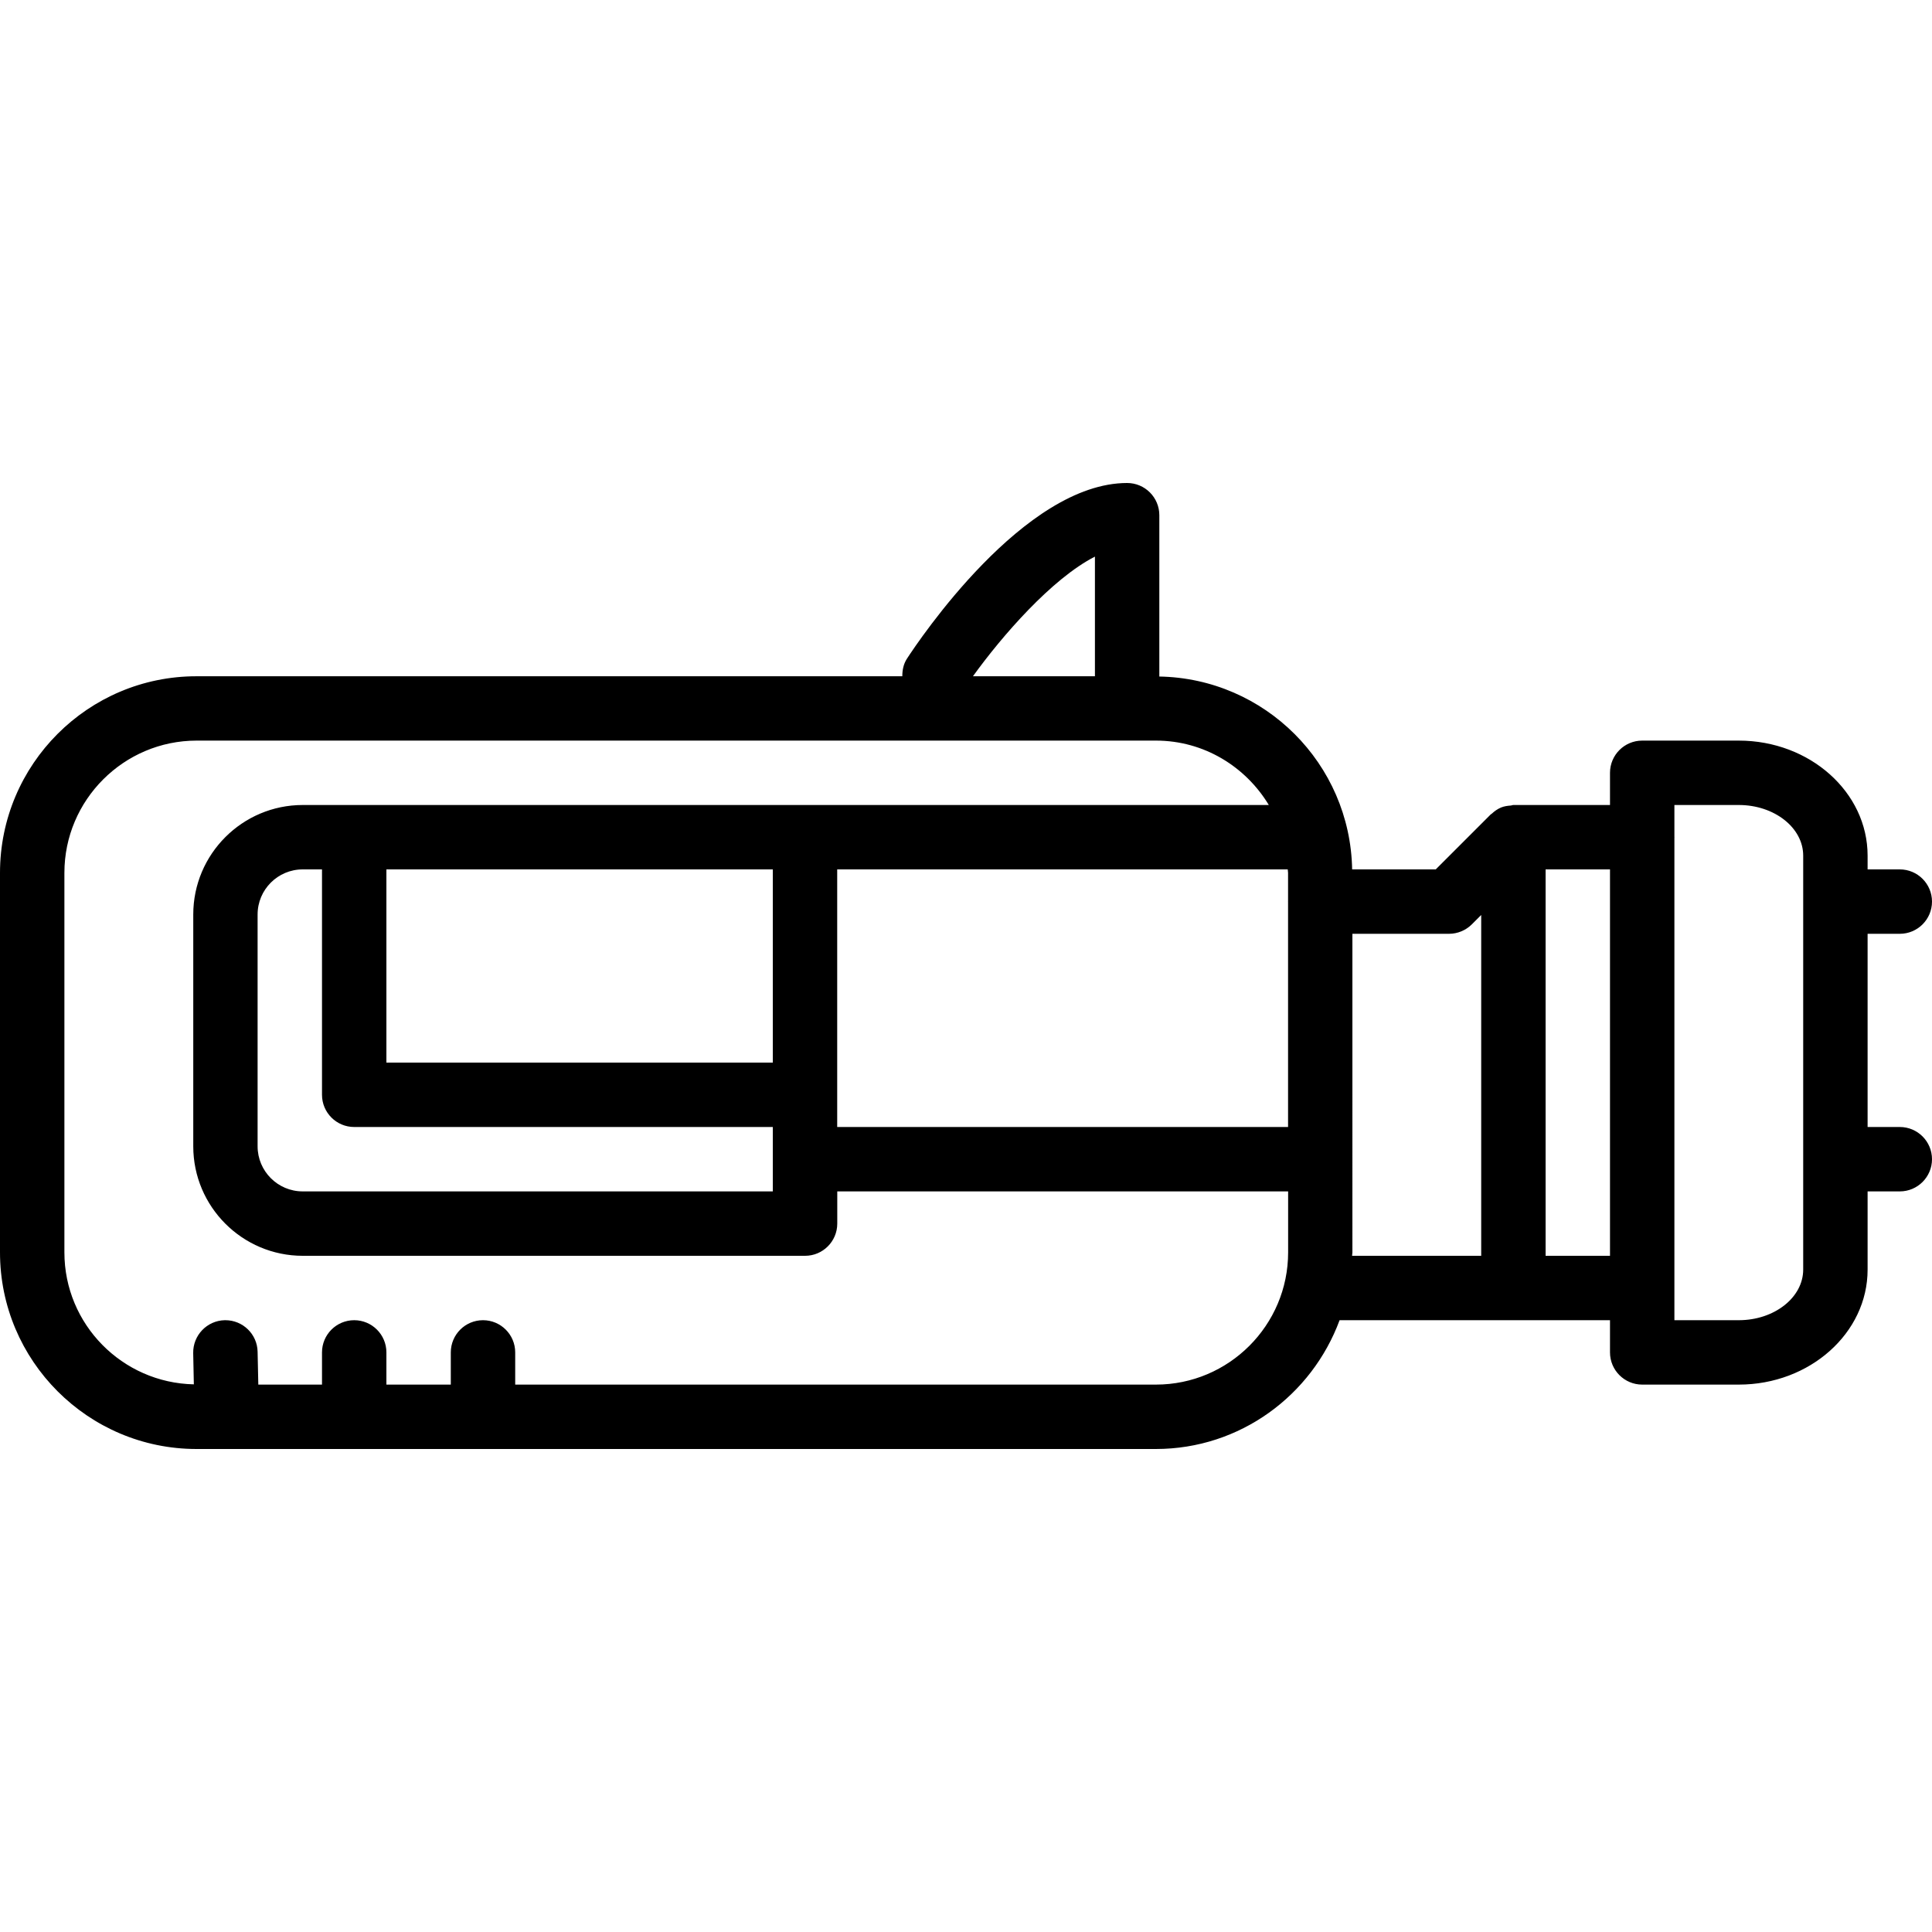 <?xml version="1.0" encoding="iso-8859-1"?>
<!-- Generator: Adobe Illustrator 19.0.0, SVG Export Plug-In . SVG Version: 6.00 Build 0)  -->
<svg version="1.1" id="Layer_1" xmlns="http://www.w3.org/2000/svg" xmlns:xlink="http://www.w3.org/1999/xlink" x="0px" y="0px"
	 viewBox="0 0 30 30" style="enable-background:new 0 0 30 30;" xml:space="preserve">
<g>
	<g>
		<path d="M29.5,17.5H29v-3h0.5c0.276,0,0.5-0.224,0.5-0.5s-0.224-0.5-0.5-0.5H29v-0.214c0-0.985-0.897-1.786-2-1.786h-1.5
			c-0.276,0-0.5,0.224-0.5,0.5v0.5h-1.499c0,0,0,0-0.001,0s0,0,0,0c-0.014,0-0.026,0.007-0.039,0.008
			c-0.053,0.004-0.105,0.011-0.153,0.031c-0.055,0.023-0.102,0.057-0.145,0.097c-0.005,0.004-0.011,0.006-0.016,0.011l0,0
			c0,0,0,0,0,0L22.294,13.5h-1.298c-0.029-1.64-1.354-2.966-2.995-2.995c0-0.002,0.001-0.004,0.001-0.006V8
			c0-0.276-0.224-0.5-0.5-0.5c-1.601,0-3.237,2.449-3.419,2.728c-0.055,0.085-0.072,0.179-0.072,0.273H3.052
			C1.368,10.5,0,11.87,0,13.553v5.894C0,21.13,1.369,22.5,3.052,22.5h14.895c1.312,0,2.424-0.836,2.854-2H25V21
			c0,0.276,0.224,0.5,0.5,0.5H27c1.103,0,2-0.801,2-1.785V18.5h0.5c0.276,0,0.5-0.224,0.5-0.5S29.776,17.5,29.5,17.5z M17.002,8.643
			V10.5c0,0,0,0.001,0,0.001h-1.894C15.559,9.875,16.331,8.986,17.002,8.643z M20.002,19.447c0,1.132-0.921,2.053-2.053,2.053H8V21
			c0-0.276-0.224-0.5-0.5-0.5S7,20.724,7,21v0.5H6V21c0-0.276-0.224-0.5-0.5-0.5S5,20.724,5,21v0.5H4.011L4,20.99
			C3.995,20.717,3.771,20.5,3.5,20.5H3.49C3.214,20.506,2.995,20.735,3,21.011l0.01,0.485C1.899,21.473,1,20.565,1,19.447v-5.894
			C1,12.422,1.922,11.5,3.054,11.5h14.895c0.746,0,1.393,0.404,1.753,1H4.701c-0.937,0-1.7,0.762-1.7,1.7v3.6
			c0,0.937,0.762,1.7,1.7,1.7h7.8c0.276,0,0.5-0.224,0.5-0.5v-0.5h7.001V19.447z M5.5,17.5H12v1h-7.3c-0.386,0-0.7-0.314-0.7-0.7
			v-3.6c0-0.386,0.314-0.7,0.7-0.7H5V17C5,17.276,5.224,17.5,5.5,17.5z M6,16.5v-3h6v3H6z M20.002,13.995
			C20.002,13.997,20,13.999,20,14s0.001,0.003,0.001,0.005V17.5H13v-4h6.996c0,0.018,0.005,0.035,0.005,0.053V13.995z M23,19.5
			h-2.005c0-0.018,0.005-0.035,0.005-0.053V14.5h1.5c0.133,0,0.26-0.053,0.354-0.146L23,14.208V19.5z M25,19.5h-1v-6h1V19.5z
			 M28,19.714c0,0.433-0.448,0.786-1,0.786h-1v-7.495c0-0.002,0.001-0.003,0.001-0.005S26,12.997,26,12.995V12.5h1
			c0.552,0,1,0.353,1,0.786V19.714z"/>
	</g>
</g>
</svg>

